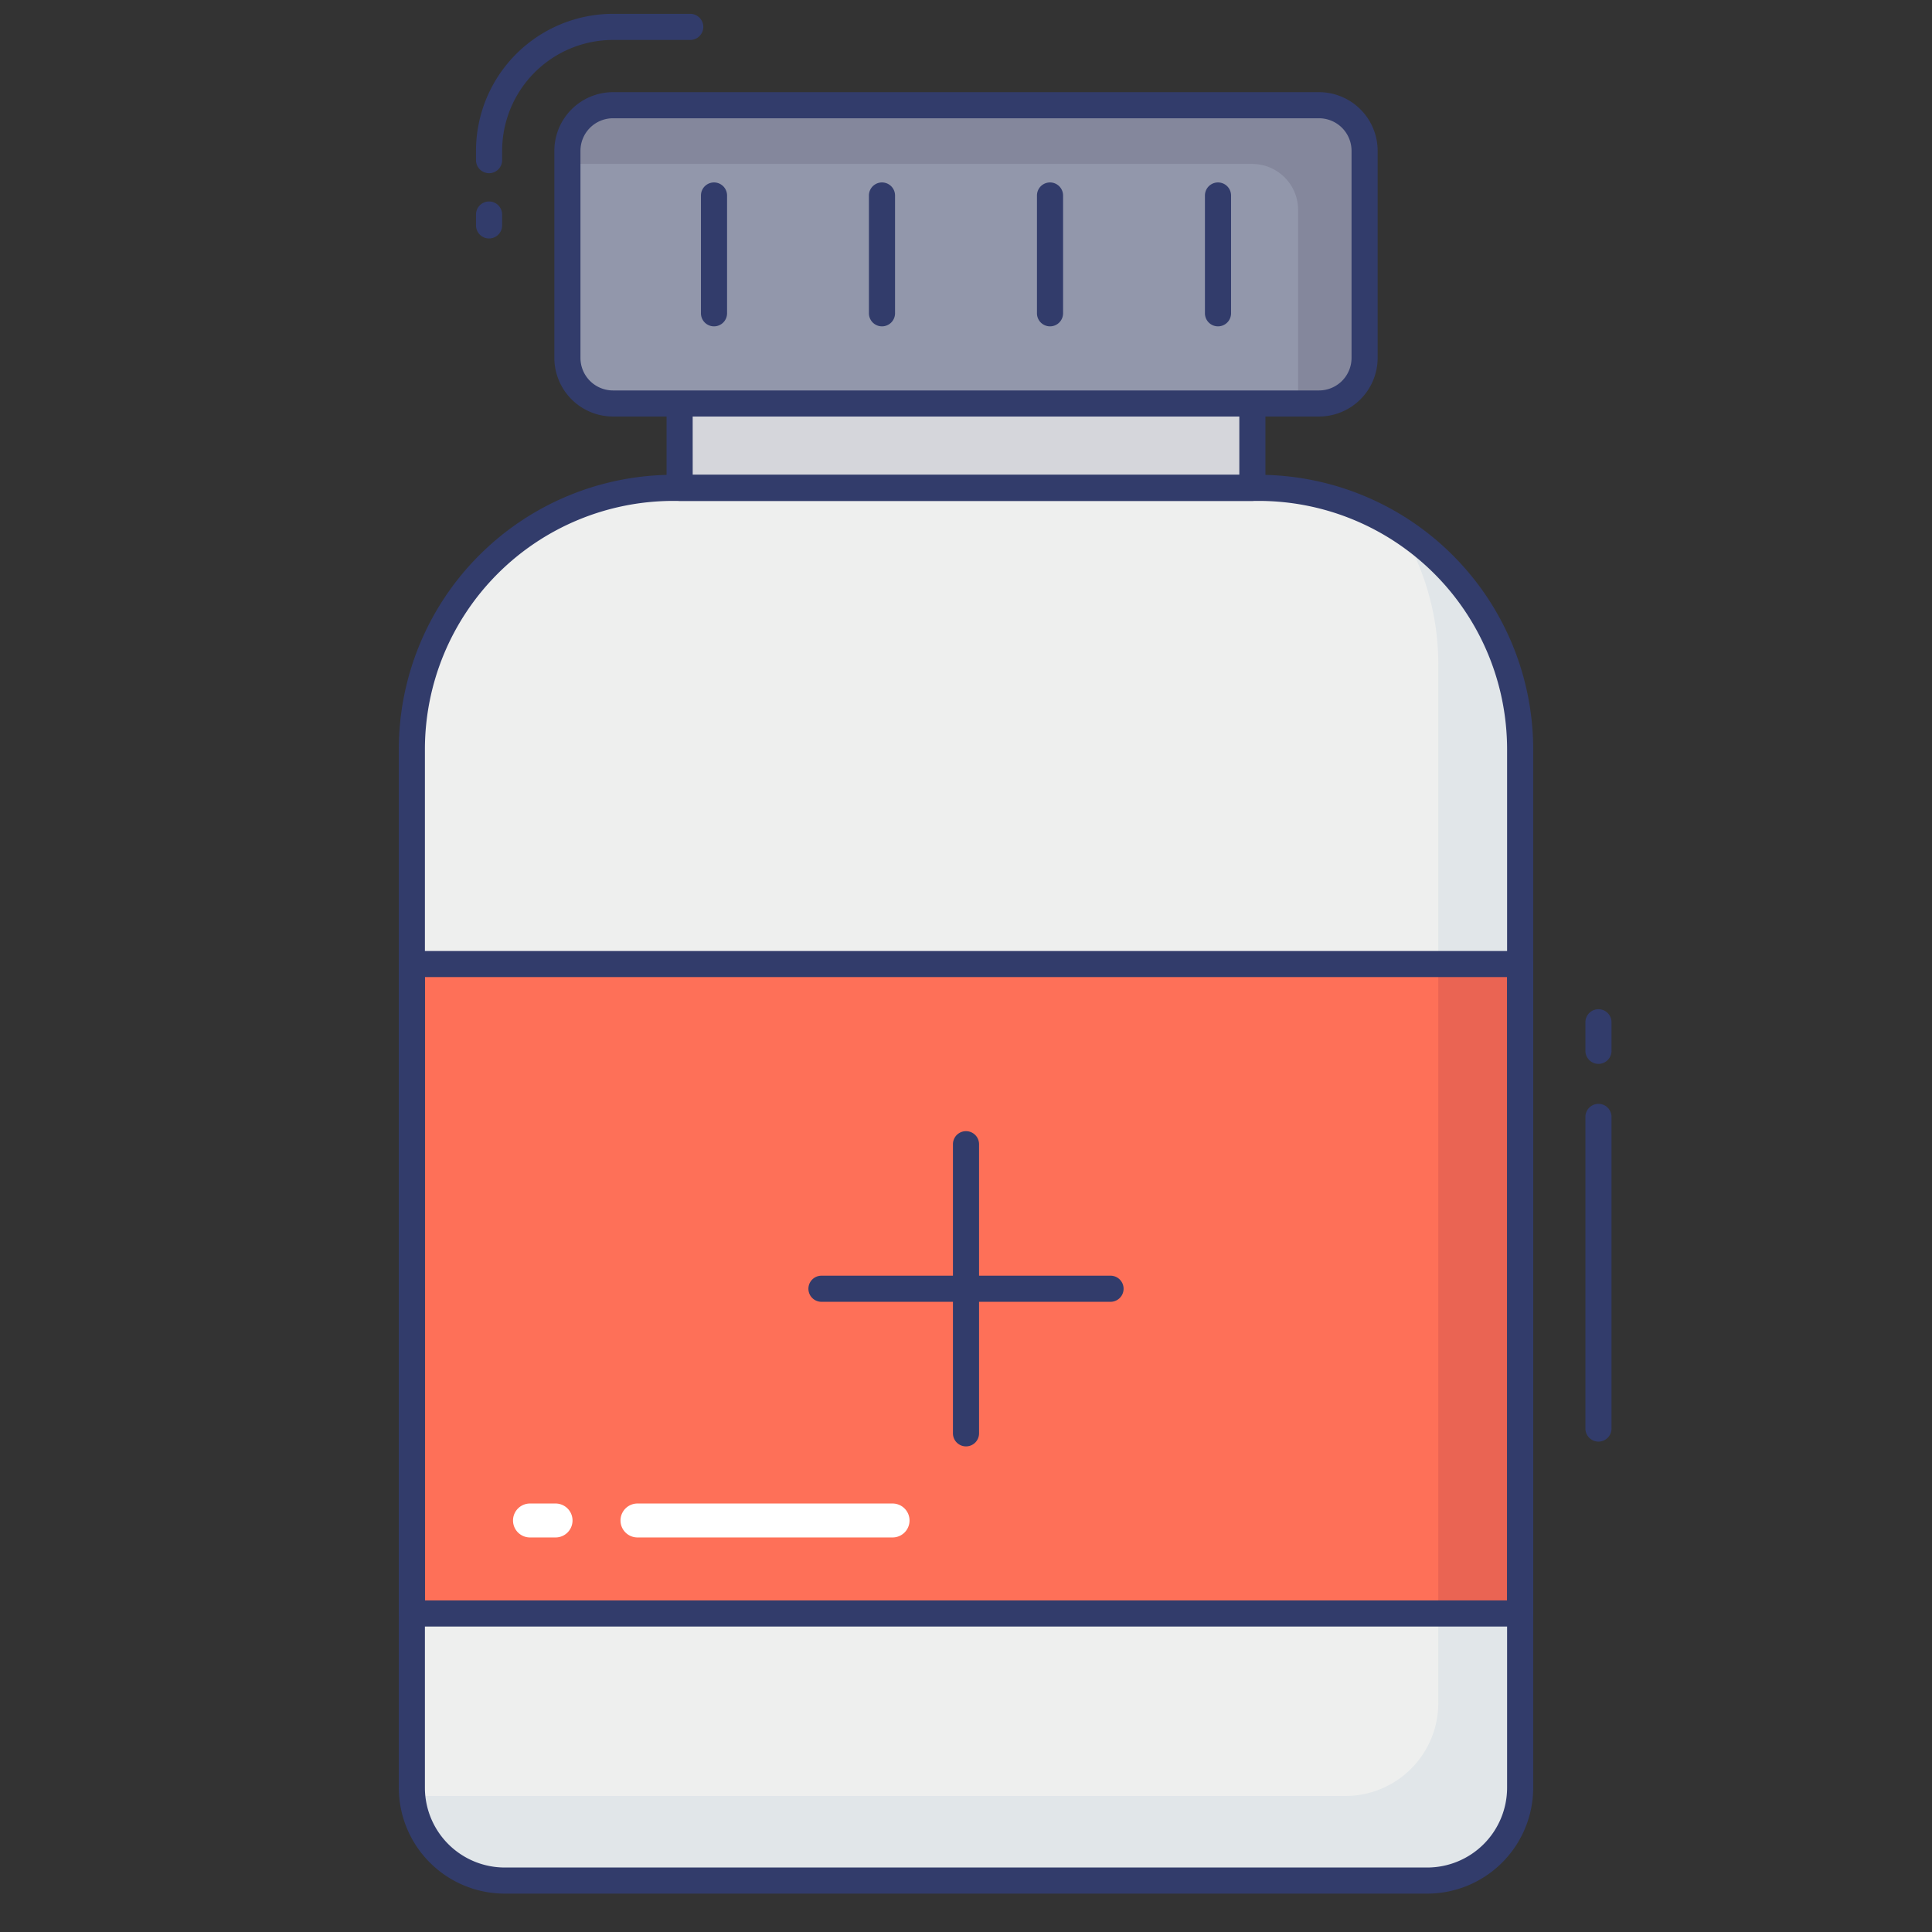 <svg id="line_color" height="512" viewBox="0 0 74 74" width="512" xmlns="http://www.w3.org/2000/svg" data-name="line color"><rect x="0" y="0" width="74" height="74" fill="#333333" stroke="none"/><path d="m25.783 18.686h22.434a10.008 10.008 0 0 1 10.008 10.008v39.78a3.556 3.556 0 0 1 -3.556 3.556h-35.338a3.556 3.556 0 0 1 -3.556-3.556v-39.78a10.008 10.008 0 0 1 10.008-10.008z" fill="#eeefee"/><path d="m55.09 36.53h3.13v-7.84a9.978 9.978 0 0 0 -4.55-8.38 9.963 9.963 0 0 1 1.42 5.14z" fill="#e1e6e9"/><path d="m55.09 61.822v3.408a3.559 3.559 0 0 1 -3.55 3.56h-35.34a2.593 2.593 0 0 1 -.4-.03 3.536 3.536 0 0 0 3.53 3.27h35.34a3.553 3.553 0 0 0 3.55-3.56v-6.648z" fill="#e1e6e9"/><path d="m26.031 15.453h21.938v3.233h-21.938z" fill="#d5d6db"/><path d="m47.969 19.186h-21.938a.5.5 0 0 1 -.5-.5v-3.232a.5.5 0 0 1 .5-.5h21.938a.5.5 0 0 1 .5.5v3.232a.5.5 0 0 1 -.5.5zm-21.437-1h20.937v-2.232h-20.938z" fill="#323c6b"/><rect fill="#9297ab" height="11.423" rx="1.746" width="30.535" x="21.733" y="4.03"/><path d="m52.27 5.78v7.93a1.743 1.743 0 0 1 -1.75 1.74h-.8v-7.42a1.758 1.758 0 0 0 -1.75-1.75h-26.24v-.5a1.746 1.746 0 0 1 1.75-1.75h27.04a1.746 1.746 0 0 1 1.75 1.75z" fill="#84879c"/><path d="m27.348 12.5a.5.5 0 0 1 -.5-.5v-4.512a.5.5 0 0 1 1 0v4.512a.5.5 0 0 1 -.5.5z" fill="#323c6b"/><path d="m33.782 12.5a.5.5 0 0 1 -.5-.5v-4.512a.5.5 0 0 1 1 0v4.512a.5.5 0 0 1 -.5.5z" fill="#323c6b"/><path d="m40.218 12.5a.5.5 0 0 1 -.5-.5v-4.512a.5.5 0 0 1 1 0v4.512a.5.5 0 0 1 -.5.5z" fill="#323c6b"/><path d="m46.652 12.5a.5.5 0 0 1 -.5-.5v-4.512a.5.5 0 0 1 1 0v4.512a.5.5 0 0 1 -.5.5z" fill="#323c6b"/><path d="m15.775 36.925h42.449v24.875h-42.449z" fill="#fe7058"/><g fill="#323c6b"><path d="m37 55.4a.5.5 0 0 1 -.5-.5v-11.074a.5.5 0 0 1 1 0v11.074a.5.5 0 0 1 -.5.5z"/><path d="m42.536 49.862h-11.072a.5.5 0 0 1 0-1h11.072a.5.5 0 0 1 0 1z"/><path d="m61.225 55.217a.5.5 0 0 1 -.5-.5v-11.937a.5.5 0 0 1 1 0v11.937a.5.5 0 0 1 -.5.5z"/><path d="m61.225 40.749a.5.5 0 0 1 -.5-.5v-1.094a.5.5 0 0 1 1 0v1.094a.5.5 0 0 1 -.5.5z"/><path d="m18.732 9.134a.5.5 0 0 1 -.5-.5v-.417a.5.5 0 1 1 1 0v.417a.5.5 0 0 1 -.5.5z"/><path d="m18.732 6.634a.5.5 0 0 1 -.5-.5v-.358a5.252 5.252 0 0 1 5.247-5.246h2.959a.5.5 0 1 1 0 1h-2.959a4.251 4.251 0 0 0 -4.246 4.246v.358a.5.5 0 0 1 -.501.5z"/></g><path d="m55.09 36.947h3.13v24.458h-3.13z" fill="#ea6453"/><path d="m54.669 72.53h-35.338a4.06 4.06 0 0 1 -4.056-4.056v-39.78a10.52 10.52 0 0 1 10.508-10.508h22.434a10.52 10.52 0 0 1 10.508 10.508v39.78a4.06 4.06 0 0 1 -4.056 4.056zm-28.886-53.344a9.519 9.519 0 0 0 -9.508 9.508v39.78a3.059 3.059 0 0 0 3.056 3.056h35.338a3.059 3.059 0 0 0 3.056-3.056v-39.78a9.519 9.519 0 0 0 -9.508-9.508z" fill="#323c6b"/><path d="m58.225 62.3h-42.45a.5.5 0 0 1 -.5-.5v-24.875a.5.5 0 0 1 .5-.5h42.45a.5.5 0 0 1 .5.5v24.875a.5.5 0 0 1 -.5.5zm-41.949-1h41.449v-23.875h-41.45z" fill="#323c6b"/><path d="m50.521 15.954h-27.042a2.249 2.249 0 0 1 -2.246-2.247v-7.931a2.249 2.249 0 0 1 2.246-2.246h27.042a2.249 2.249 0 0 1 2.246 2.247v7.931a2.249 2.249 0 0 1 -2.246 2.246zm-27.042-11.424a1.247 1.247 0 0 0 -1.246 1.247v7.931a1.247 1.247 0 0 0 1.246 1.247h27.042a1.247 1.247 0 0 0 1.246-1.247v-7.932a1.247 1.247 0 0 0 -1.246-1.246z" fill="#323c6b"/><path d="m34.187 58.888h-9.77a.65.65 0 1 1 0-1.3h9.77a.65.65 0 1 1 0 1.3z" fill="#fff"/><path d="m21.284 58.888h-.984a.65.65 0 1 1 0-1.3h.979a.65.65 0 1 1 0 1.3z" fill="#fff"/></svg>